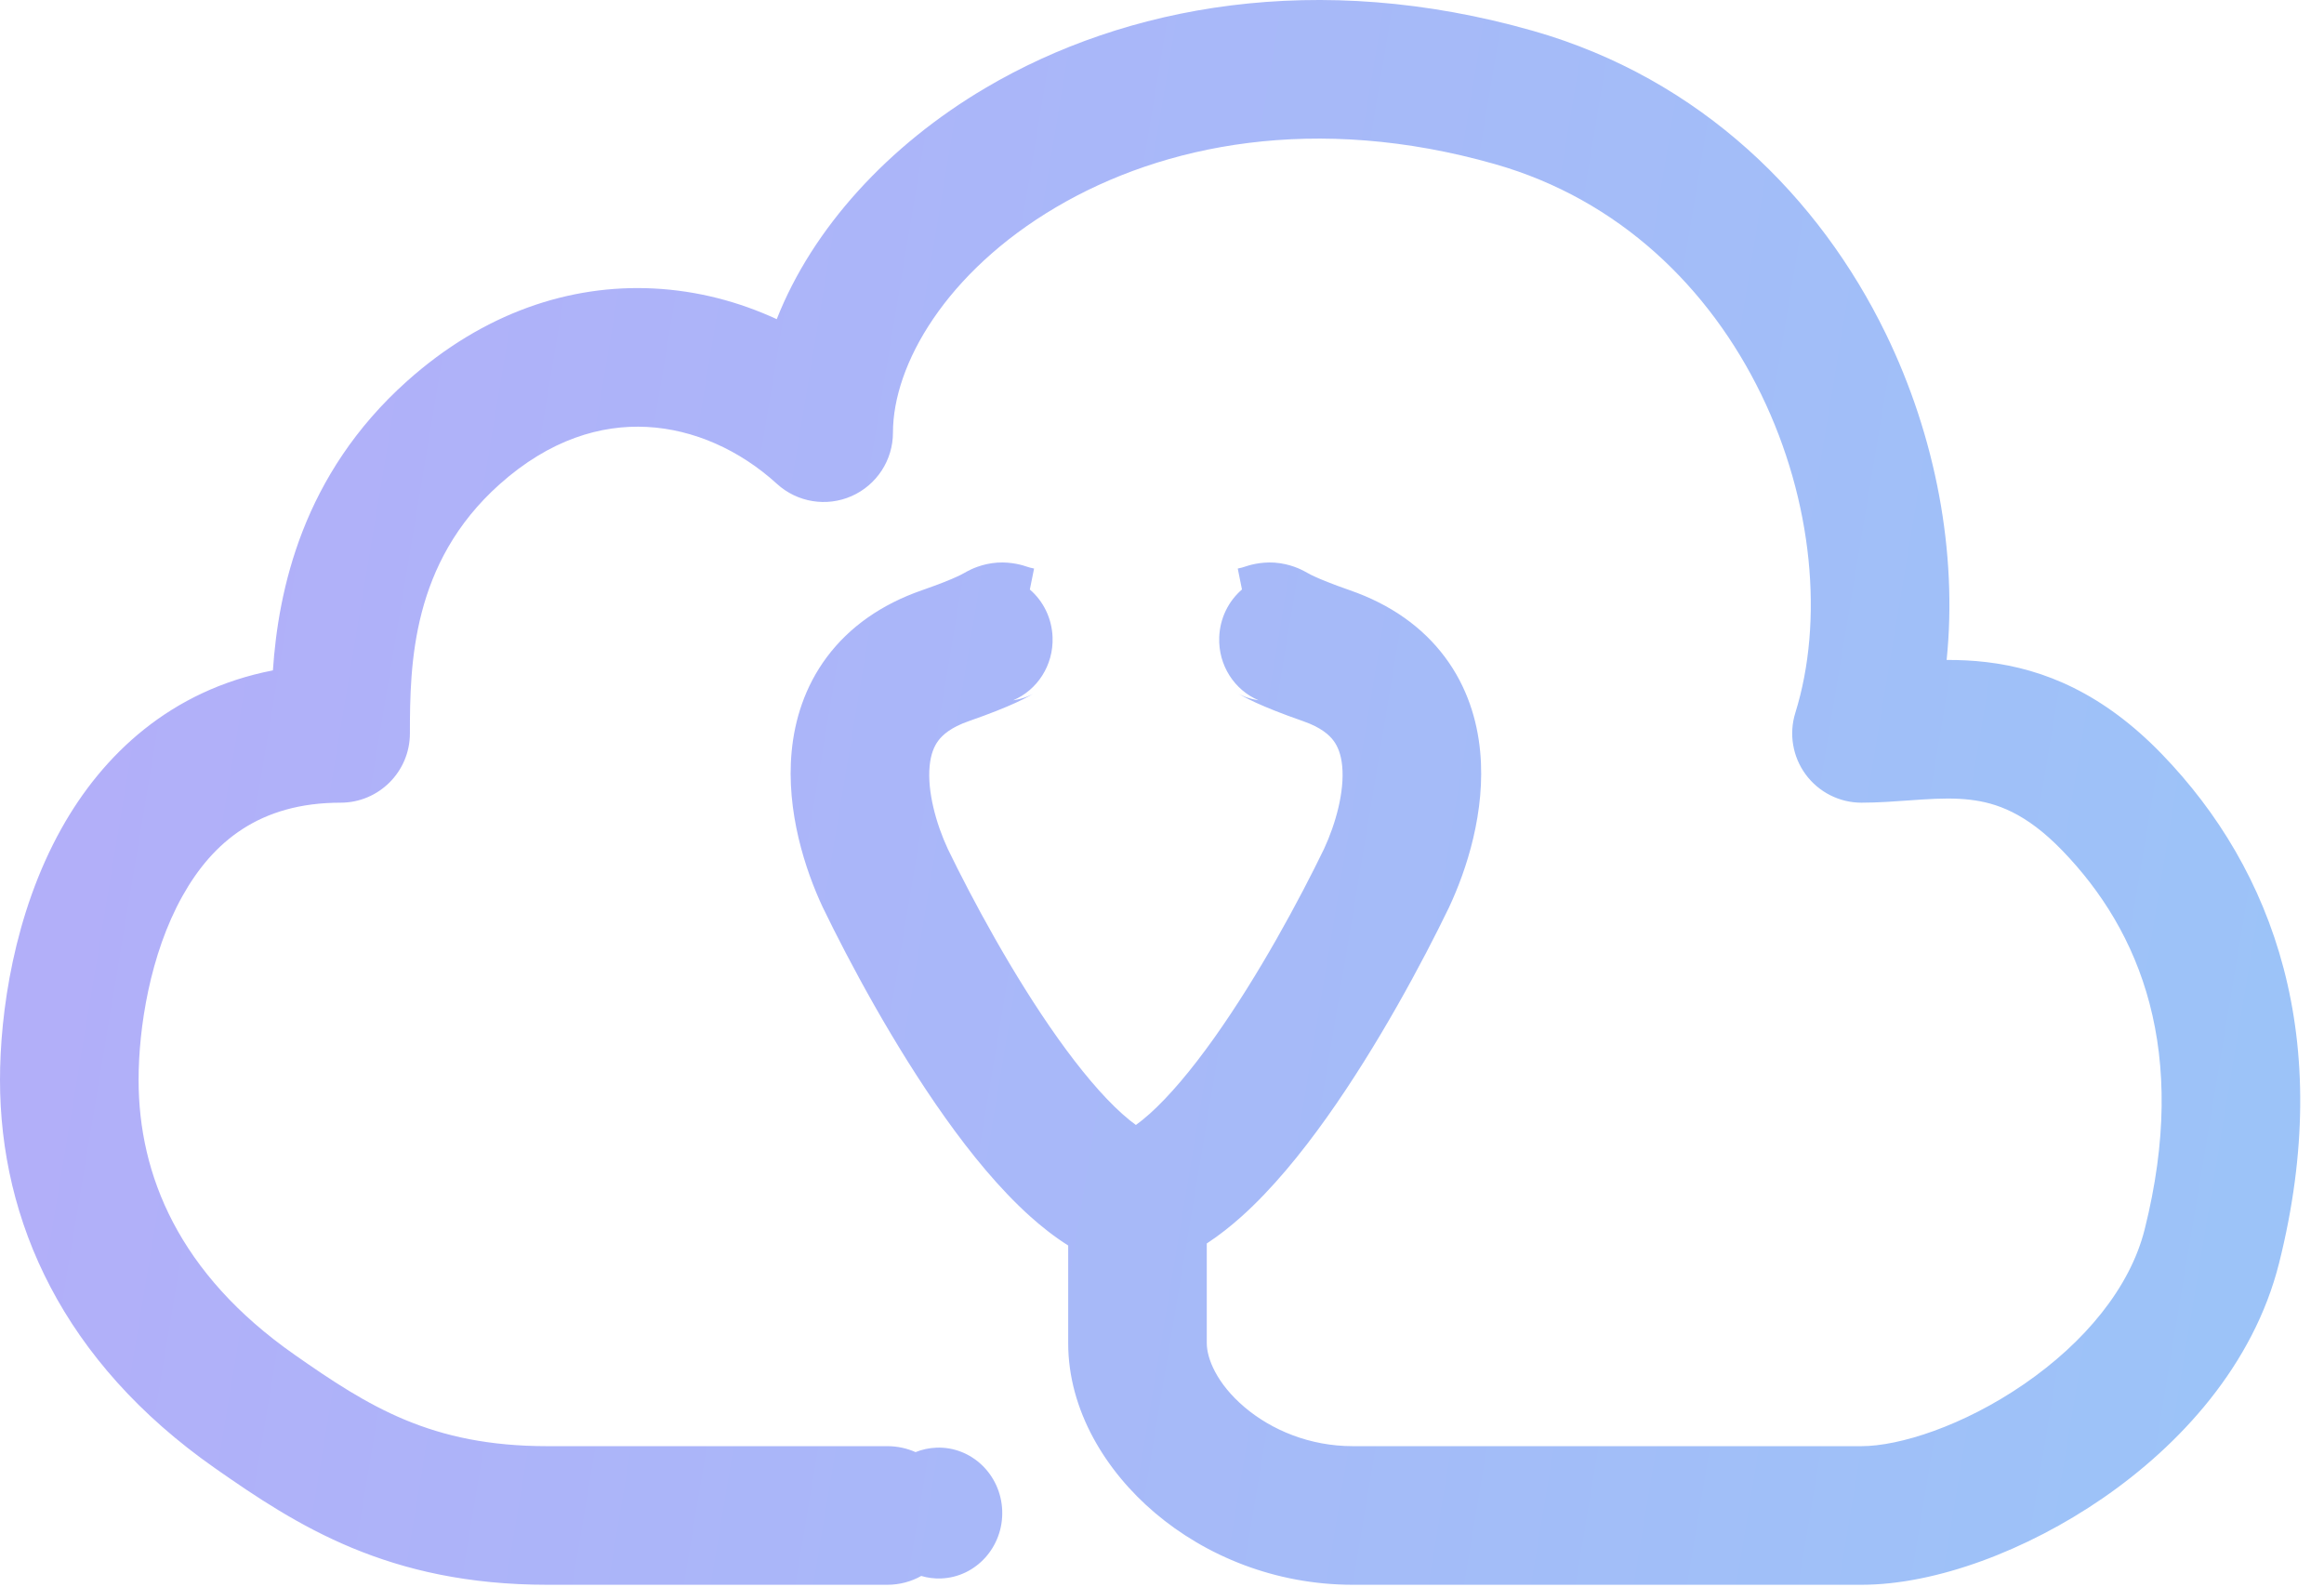 <svg width="82" height="56" viewBox="0 0 82 56" fill="none" xmlns="http://www.w3.org/2000/svg">
<path fill-rule="evenodd" clip-rule="evenodd" d="M34.779 3.099C39.713 0.189 46.493 -1.074 54.086 1.087C60.033 2.78 64.207 6.984 66.536 11.768C68.308 15.408 69.071 19.506 68.685 23.283C69.129 23.282 69.603 23.301 70.096 23.36C72.131 23.601 74.216 24.471 76.283 26.609C80.242 30.705 82.393 36.678 80.415 44.563C79.51 48.172 76.906 50.99 74.195 52.856C71.509 54.706 68.297 55.911 65.681 55.911H47.734C44.993 55.911 42.54 54.891 40.756 53.379C39.013 51.904 37.69 49.754 37.69 47.388V43.941C37.19 43.626 36.742 43.267 36.353 42.919C35.27 41.948 34.249 40.696 33.347 39.427C31.534 36.879 29.953 33.916 29.04 32.029L29.032 32.014L29.025 31.999C28.418 30.701 27.731 28.632 27.933 26.512C28.037 25.411 28.389 24.234 29.176 23.18C29.972 22.115 31.103 21.321 32.522 20.827C33.189 20.595 33.563 20.438 33.762 20.346C33.895 20.285 33.93 20.266 33.987 20.234L33.987 20.234L33.987 20.234L33.987 20.234L33.987 20.234L33.987 20.234C34.02 20.215 34.061 20.192 34.133 20.154L34.141 20.15C34.237 20.099 34.639 19.886 35.192 19.849C35.707 19.816 36.124 19.956 36.183 19.976L36.189 19.978C36.211 19.985 36.229 19.991 36.245 19.996C36.31 20.017 36.352 20.031 36.486 20.059L36.337 20.798C36.806 21.202 37.114 21.802 37.139 22.482C37.175 23.477 36.594 24.349 35.749 24.706C36.162 24.645 36.438 24.49 36.448 24.484L36.448 24.484C36.495 24.459 36.206 24.625 35.842 24.792C35.468 24.963 34.946 25.176 34.177 25.444C33.542 25.665 33.254 25.934 33.107 26.131C32.952 26.337 32.84 26.62 32.801 27.027C32.716 27.918 33.024 29.051 33.445 29.956C34.296 31.712 35.736 34.396 37.322 36.625C38.121 37.748 38.897 38.671 39.595 39.296C39.781 39.463 39.943 39.591 40.079 39.689C40.216 39.591 40.377 39.463 40.564 39.296C41.261 38.671 42.038 37.748 42.837 36.625C44.423 34.396 45.863 31.712 46.714 29.956C47.135 29.051 47.443 27.918 47.358 27.027C47.319 26.62 47.206 26.337 47.052 26.131C46.905 25.934 46.617 25.665 45.982 25.444C45.213 25.176 44.691 24.963 44.316 24.792C43.953 24.625 43.664 24.459 43.71 24.484L43.711 24.484C43.721 24.49 43.996 24.644 44.407 24.706C43.562 24.349 42.982 23.477 43.019 22.482C43.044 21.802 43.352 21.201 43.822 20.797L43.673 20.059C43.807 20.031 43.848 20.017 43.913 19.996C43.93 19.991 43.948 19.985 43.97 19.978L43.976 19.976C44.035 19.956 44.452 19.816 44.966 19.849C45.519 19.886 45.922 20.099 46.017 20.15L46.026 20.154C46.098 20.192 46.139 20.215 46.172 20.234L46.172 20.234L46.172 20.234C46.229 20.266 46.263 20.285 46.397 20.346C46.596 20.438 46.97 20.595 47.637 20.827C49.056 21.321 50.187 22.115 50.982 23.18C51.77 24.234 52.121 25.411 52.226 26.512C52.428 28.632 51.741 30.701 51.133 31.999L51.127 32.014L51.119 32.029C50.206 33.916 48.625 36.879 46.812 39.427C45.909 40.696 44.889 41.948 43.806 42.919C43.446 43.241 43.035 43.572 42.58 43.87V47.388C42.58 47.919 42.925 48.809 43.916 49.648C44.865 50.451 46.211 51.021 47.734 51.021H65.681C67.011 51.021 69.269 50.311 71.422 48.828C73.551 47.363 75.156 45.432 75.672 43.374C77.247 37.094 75.529 32.865 72.767 30.008C71.474 28.67 70.424 28.323 69.52 28.216C69.008 28.155 68.472 28.165 67.83 28.206C67.693 28.214 67.542 28.225 67.38 28.237C66.866 28.274 66.248 28.319 65.681 28.319C64.904 28.319 64.173 27.949 63.712 27.323C63.251 26.697 63.115 25.889 63.347 25.147C64.349 21.929 63.985 17.699 62.139 13.908C60.314 10.159 57.142 7.041 52.747 5.79C46.423 3.99 41.026 5.092 37.262 7.311C33.381 9.6 31.507 12.862 31.507 15.265C31.507 16.233 30.935 17.11 30.049 17.502C29.164 17.893 28.13 17.724 27.415 17.072C26.103 15.876 24.477 15.146 22.823 15.062C21.211 14.979 19.406 15.497 17.625 17.088C14.523 19.86 14.463 23.439 14.463 25.874C14.463 27.224 13.368 28.319 12.018 28.319C9.161 28.319 7.506 29.7 6.435 31.618C5.289 33.671 4.89 36.275 4.89 38.1C4.89 41.452 6.307 44.934 10.39 47.792C13.016 49.63 15.22 51.021 19.315 51.021H31.311C31.665 51.021 32.001 51.096 32.304 51.231C32.533 51.139 32.78 51.084 33.039 51.074C34.275 51.026 35.315 52.02 35.362 53.294C35.408 54.568 34.444 55.64 33.208 55.688C32.964 55.697 32.728 55.666 32.505 55.6C32.152 55.798 31.745 55.911 31.311 55.911H19.315C13.7 55.911 10.472 53.818 7.586 51.798C2.216 48.04 0 43.073 0 38.1C0 35.761 0.48 32.252 2.166 29.234C3.626 26.619 6.027 24.351 9.629 23.651C9.822 20.822 10.667 16.748 14.367 13.442C17.057 11.038 20.107 10.026 23.072 10.178C24.604 10.256 26.067 10.642 27.407 11.26C28.669 8.048 31.351 5.12 34.779 3.099Z" fill="url(#paint0_linear)"/>
<defs>
<linearGradient id="paint0_linear" x1="-1.55647e-06" y1="0" x2="88.03" y2="14.657" gradientUnits="userSpaceOnUse">
<stop stop-color="#B4ADF9"/>
<stop offset="1" stop-color="#9BC4F8"/>
</linearGradient>
</defs>
</svg>

